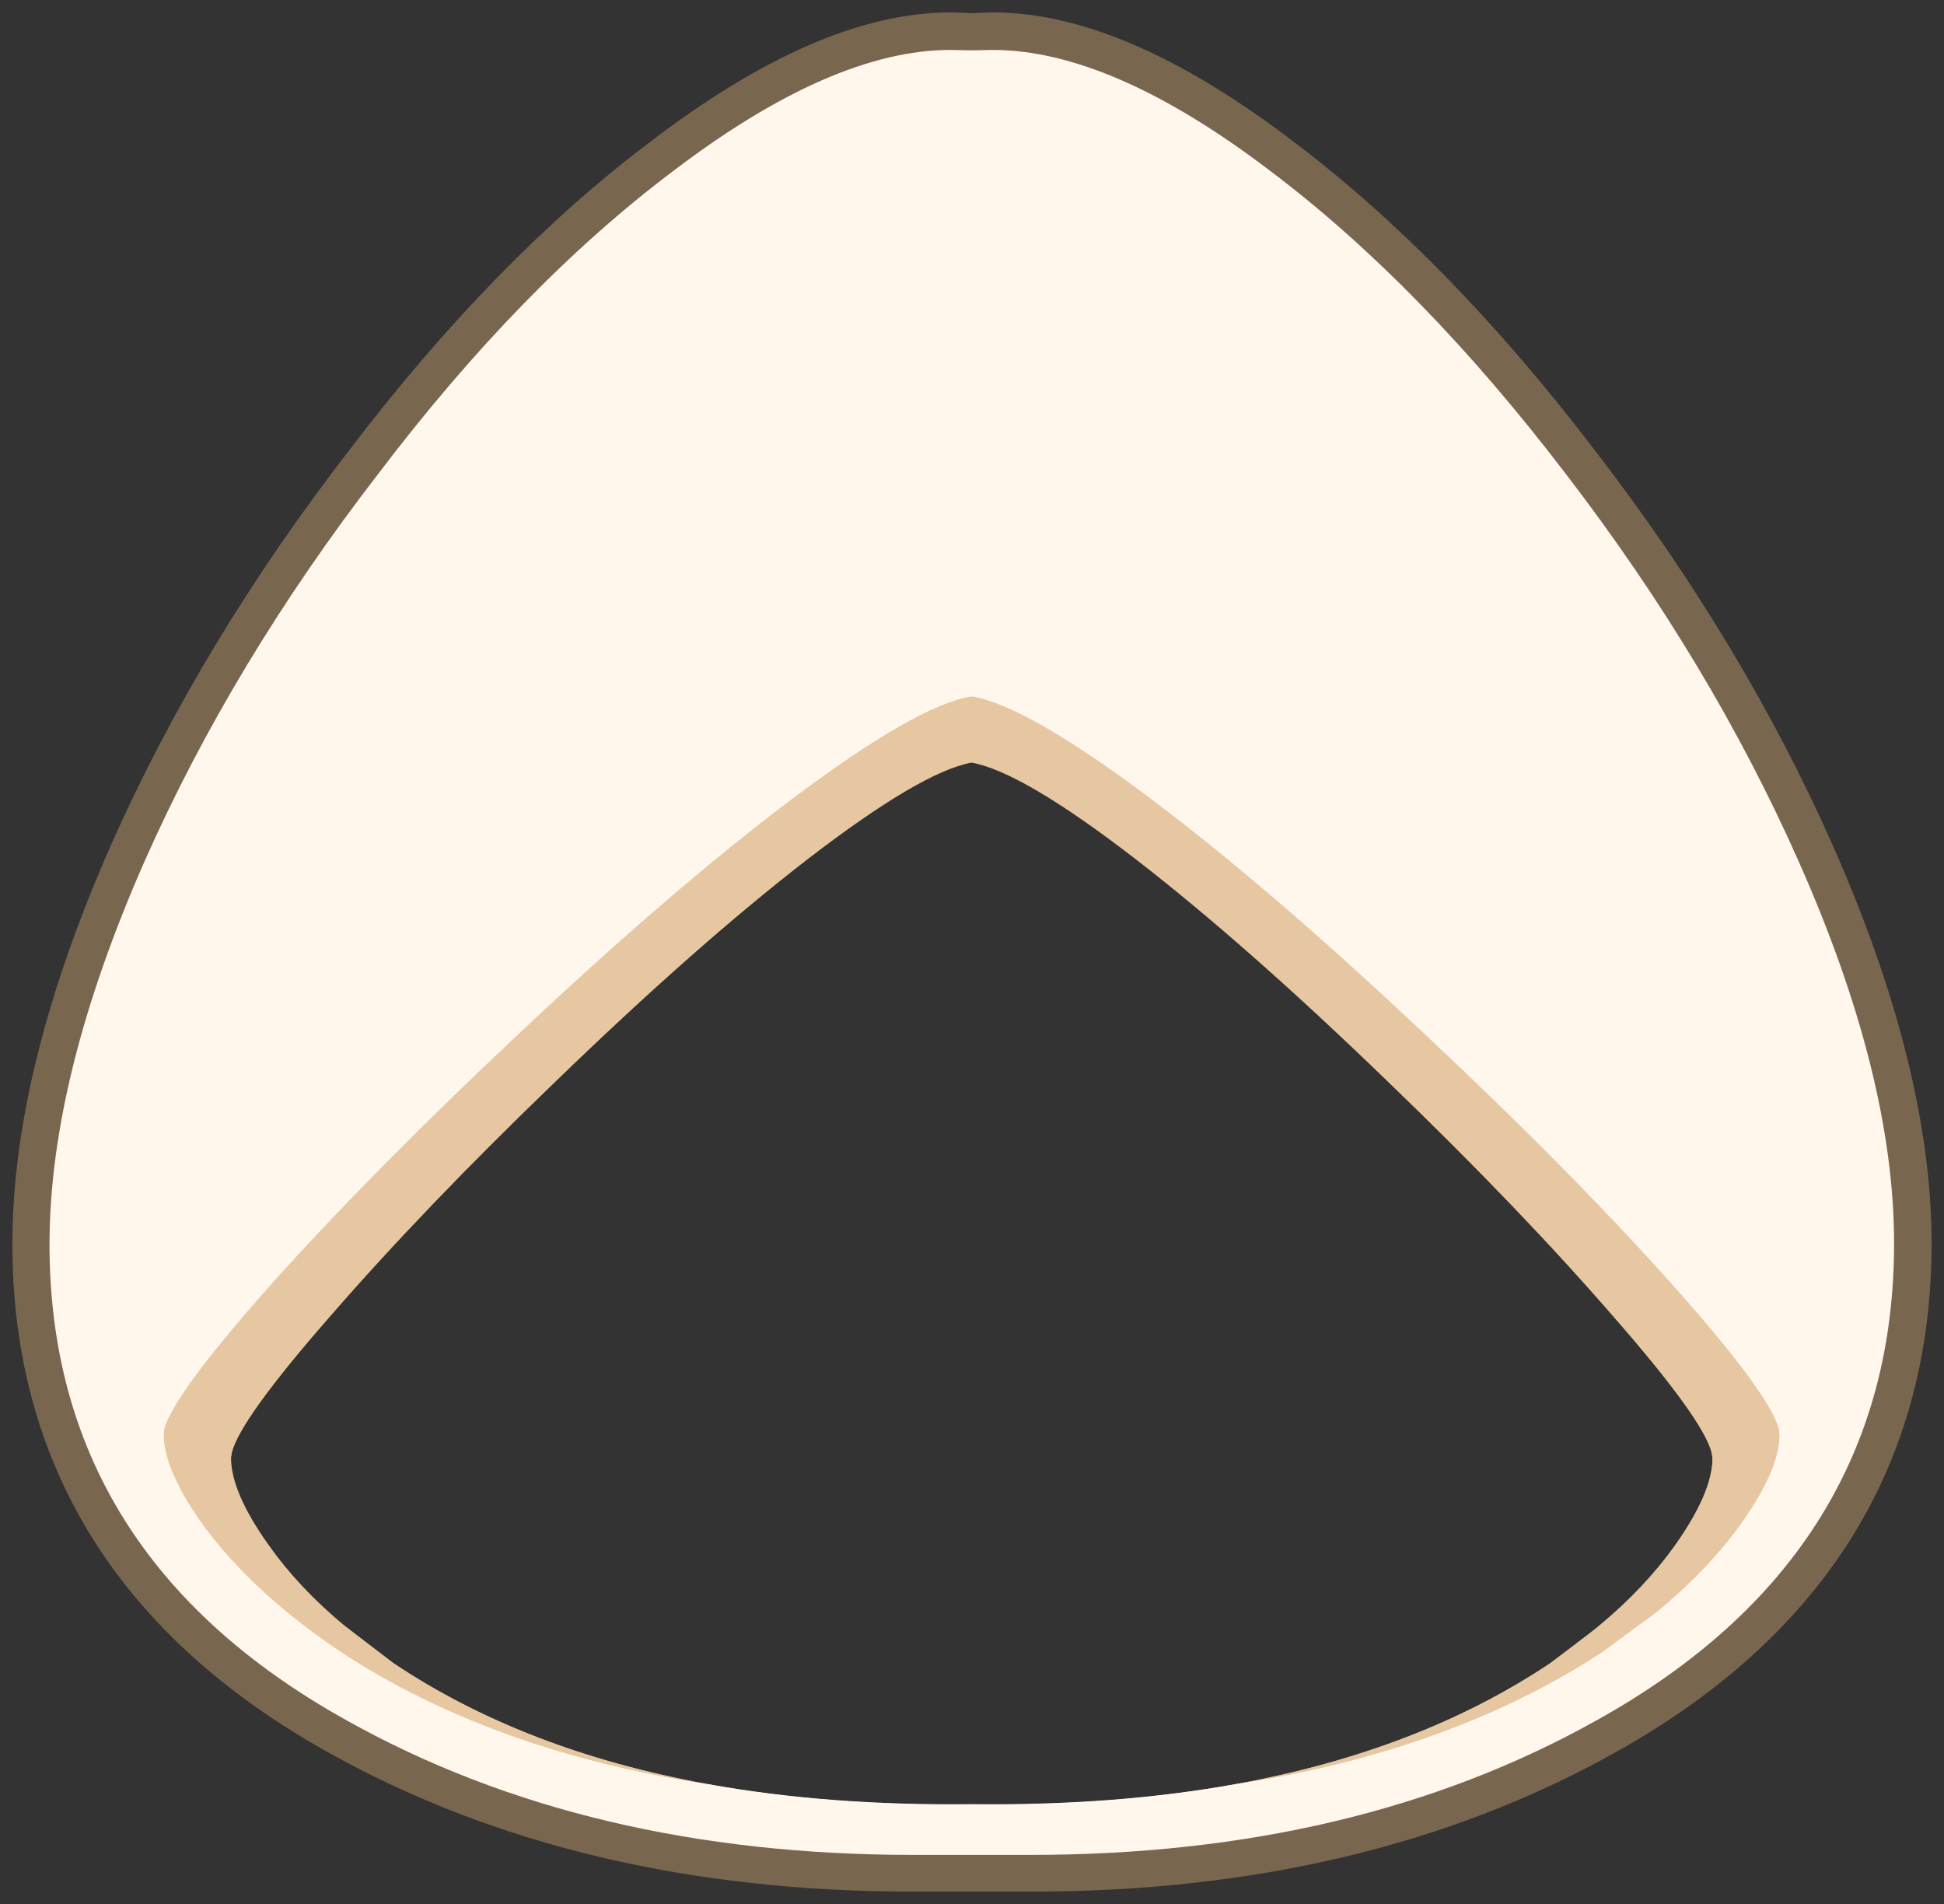 <?xml version="1.0" encoding="UTF-8" standalone="no"?>
<svg xmlns:xlink="http://www.w3.org/1999/xlink" height="230.7px" width="235.6px" xmlns="http://www.w3.org/2000/svg">
  <rect width="100%" height="100%" fill="#333333" stroke="none"/>
  <g transform="matrix(1.0, 0.0, 0.0, 1.0, 128.75, 150.2)">
    <path d="M-8.45 -144.2 Q5.95 -144.2 25.3 -129.45 43.65 -115.6 61.0 -92.85 78.6 -70.0 89.3 -45.85 100.75 -19.9 100.85 0.2 100.95 38.15 64.65 58.3 35.55 74.5 -3.8 74.5 L-11.0 74.5 -18.1 74.5 Q-57.5 74.5 -86.6 58.3 -122.9 38.15 -122.75 0.2 -122.65 -19.9 -111.25 -45.85 -100.55 -70.0 -82.9 -92.85 -65.6 -115.6 -47.2 -129.45 -27.9 -144.2 -13.5 -144.2 L-11.0 -144.1 -8.45 -144.2 M21.15 65.95 Q47.15 61.9 65.5 49.9 69.1 47.55 72.1 45.0 77.95 40.2 82.0 34.8 86.9 28.0 86.9 23.55 L86.85 22.85 Q85.75 18.65 73.9 5.45 61.5 -8.45 44.1 -24.75 25.5 -42.25 10.85 -53.35 -4.35 -64.75 -11.0 -65.8 -17.6 -64.75 -32.8 -53.35 -47.45 -42.25 -66.05 -24.75 -83.45 -8.45 -95.85 5.45 -107.65 18.65 -108.8 22.85 L-108.85 23.55 Q-108.85 28.0 -103.95 34.8 -99.9 40.2 -94.05 45.0 L-87.45 49.9 Q-69.15 61.9 -43.1 65.95 -28.45 68.6 -11.0 68.4 6.45 68.6 21.15 65.95" fill="#fff6ec" fill-rule="evenodd" stroke="none"/>
    <path d="M-43.1 65.95 Q-69.15 61.9 -87.45 49.9 L-94.05 45.0 Q-99.9 40.2 -103.95 34.8 -108.85 28.0 -108.85 23.55 L-108.8 22.85 Q-107.65 18.65 -95.85 5.45 -83.45 -8.45 -66.05 -24.75 -47.45 -42.25 -32.8 -53.35 -17.6 -64.75 -11.0 -65.8 -4.35 -64.75 10.85 -53.35 25.5 -42.25 44.1 -24.75 61.5 -8.45 73.9 5.45 85.75 18.65 86.85 22.85 L86.9 23.55 Q86.9 28.0 82.0 34.8 77.95 40.2 72.1 45.0 69.1 47.55 65.5 49.9 47.15 61.9 21.15 65.95 43.3 61.9 59.2 51.3 62.4 49.05 65.2 46.65 70.6 42.15 74.3 37.0 78.8 30.6 78.8 26.45 L78.7 25.8 Q77.7 21.75 66.9 9.4 55.45 -3.8 39.5 -19.15 22.45 -35.65 8.95 -46.1 -4.8 -56.75 -11.0 -57.85 -17.1 -56.75 -30.9 -46.1 -44.4 -35.65 -61.45 -19.15 -77.4 -3.8 -88.85 9.4 -99.65 21.75 -100.65 25.8 L-100.75 26.45 Q-100.75 30.6 -96.2 37.0 -92.55 42.15 -87.15 46.65 L-81.1 51.3 Q-65.25 61.9 -43.1 65.95" fill="#e7c7a1" fill-rule="evenodd" stroke="none"/>
    <path d="M-8.45 -144.2 L-11.0 -144.1 -13.5 -144.2 Q-27.9 -144.2 -47.2 -129.45 -65.6 -115.6 -82.9 -92.85 -100.55 -70.0 -111.25 -45.85 -122.65 -19.9 -122.75 0.2 -122.9 38.15 -86.6 58.3 -57.5 74.5 -18.1 74.5 L-11.0 74.5 -3.8 74.5 Q35.55 74.5 64.65 58.3 100.95 38.15 100.85 0.2 100.75 -19.9 89.3 -45.85 78.6 -70.0 61.0 -92.85 43.65 -115.6 25.3 -129.45 5.95 -144.2 -8.45 -144.2 Z" fill="none" stroke="#79664f" stroke-linecap="square" stroke-linejoin="miter" stroke-miterlimit="3.0" stroke-width="9.0"/>
    <path d="M-43.15 65.95 Q-28.45 68.65 -11.0 68.45 6.45 68.65 21.15 65.95 47.15 61.95 65.45 49.95 L72.1 45.05 Q77.95 40.25 81.95 34.8 86.9 28.0 86.9 23.6 L86.8 22.9 Q85.7 18.7 73.9 5.45 61.5 -8.4 44.05 -24.75 25.5 -42.25 10.85 -53.3 -4.4 -64.75 -11.0 -65.8 -17.6 -64.75 -32.85 -53.3 -47.5 -42.25 -66.05 -24.75 -83.45 -8.4 -95.9 5.45 -107.65 18.7 -108.8 22.9 L-108.9 23.6 Q-108.9 28.0 -103.95 34.8 -99.9 40.25 -94.05 45.05 -91.05 47.55 -87.45 49.95 -69.15 61.95 -43.15 65.95 M89.25 -45.8 Q100.75 -19.9 100.8 0.25 100.9 38.2 64.65 58.3 35.55 74.55 -3.85 74.55 L-11.0 74.55 -18.1 74.55 Q-57.55 74.55 -86.65 58.3 -122.9 38.2 -122.75 0.25 -122.65 -19.9 -111.25 -45.8 -100.55 -69.95 -82.9 -92.8 -65.6 -115.6 -47.2 -129.45 -27.9 -144.15 -13.55 -144.15 L-11.0 -144.1 -8.45 -144.15 Q5.95 -144.15 25.25 -129.45 43.6 -115.6 61.0 -92.8 78.55 -69.95 89.25 -45.8" fill="#fff6ec" fill-rule="evenodd" stroke="none"/>
    <path d="M21.15 65.95 Q43.25 61.95 59.15 51.3 L65.2 46.7 Q70.6 42.2 74.25 37.05 78.8 30.65 78.8 26.5 L78.7 25.85 Q77.7 21.8 66.85 9.4 55.45 -3.75 39.5 -19.1 22.4 -35.65 8.95 -46.05 -4.85 -56.7 -11.0 -57.8 -17.1 -56.7 -30.95 -46.05 -44.4 -35.65 -61.5 -19.1 -77.45 -3.75 -88.85 9.4 -99.7 21.8 -100.7 25.85 L-100.8 26.5 Q-100.8 30.65 -96.2 37.05 -92.6 42.2 -87.2 46.7 L-81.1 51.3 Q-65.25 61.95 -43.15 65.95 -69.15 61.95 -87.45 49.95 -91.05 47.55 -94.05 45.05 -99.9 40.25 -103.95 34.8 -108.9 28.0 -108.9 23.6 L-108.8 22.9 Q-107.65 18.7 -95.9 5.45 -83.45 -8.4 -66.05 -24.75 -47.5 -42.25 -32.85 -53.3 -17.6 -64.75 -11.0 -65.8 -4.4 -64.75 10.85 -53.3 25.5 -42.25 44.05 -24.75 61.5 -8.4 73.9 5.45 85.7 18.7 86.8 22.9 L86.9 23.6 Q86.9 28.0 81.95 34.8 77.95 40.25 72.1 45.05 L65.45 49.95 Q47.15 61.95 21.15 65.95" fill="#e7c7a1" fill-rule="evenodd" stroke="none"/>
  </g>
</svg>
